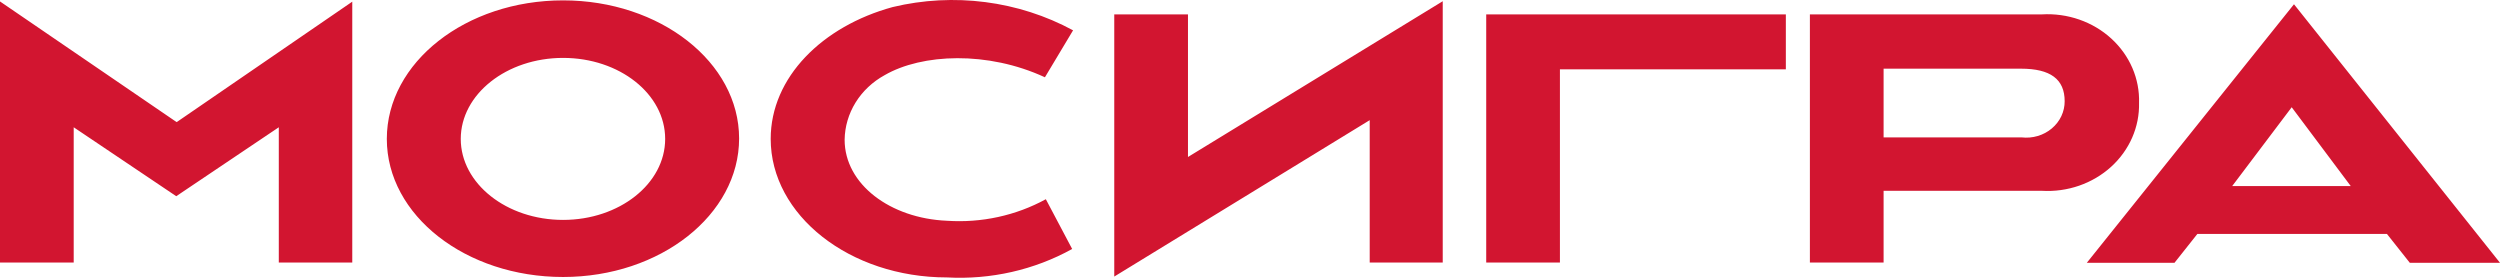 <svg width="162" height="18" viewBox="0 0 162 18" fill="none" xmlns="http://www.w3.org/2000/svg">
<path fill-rule="evenodd" clip-rule="evenodd" d="M49.941 9.001C49.941 5.008 53.293 1.699 57.847 0.457C61.803 -0.492 65.996 0.049 69.535 1.965L67.711 5.008C64.002 3.291 59.746 3.472 57.328 4.868C56.547 5.296 55.898 5.906 55.443 6.64C54.988 7.374 54.743 8.207 54.732 9.056C54.732 11.946 57.699 14.152 61.362 14.305C63.599 14.456 65.831 13.97 67.77 12.909L69.476 16.134C67.025 17.492 64.201 18.133 61.362 17.977C55.059 17.977 49.941 13.943 49.941 9.001ZM36.487 0.024C30.184 0.024 25.066 4.045 25.066 9.001C25.066 13.957 30.184 17.949 36.487 17.949C42.791 17.949 47.894 13.915 47.894 8.973C47.894 4.031 42.776 0.024 36.487 0.024ZM36.487 14.25C32.824 14.25 29.857 11.89 29.857 9.001C29.857 6.111 32.824 3.752 36.487 3.752C40.151 3.752 43.103 6.097 43.103 9.001C43.103 11.904 40.136 14.25 36.487 14.25ZM72.204 0.932V17.921L88.757 7.786V17.014H93.489V0.08L76.981 10.173V0.932H72.204ZM22.827 17.014V0.108L11.451 7.912L11.362 7.856L0 0.094V17.014H4.776V8.247L11.421 12.714L18.066 8.247V17.014H22.827ZM96.307 0.932H115.723V4.492H101.083V17.014H96.307V0.932ZM138.61 6.67C138.635 5.894 138.487 5.123 138.177 4.404C137.867 3.686 137.401 3.036 136.809 2.496C136.218 1.956 135.513 1.539 134.74 1.269C133.968 1 133.144 0.885 132.321 0.932H117.281V17.014H122.057V12.365H132.321C133.14 12.412 133.96 12.298 134.73 12.031C135.499 11.764 136.202 11.35 136.793 10.815C137.384 10.28 137.85 9.635 138.163 8.922C138.476 8.208 138.628 7.441 138.61 6.67ZM122.057 8.903V4.45H130.957C132.87 4.45 133.79 5.134 133.79 6.558C133.792 6.891 133.719 7.22 133.576 7.525C133.433 7.829 133.222 8.101 132.958 8.323C132.695 8.545 132.384 8.712 132.046 8.812C131.709 8.912 131.353 8.943 131.001 8.903H122.057ZM156.155 17.028L154.672 15.157H142.391L140.908 17.028H135.227L148.65 0.276L161.999 17.028H156.155ZM152.329 12.058L148.502 6.949L144.645 12.058H152.329Z" fill="#D21530"/>
</svg>
